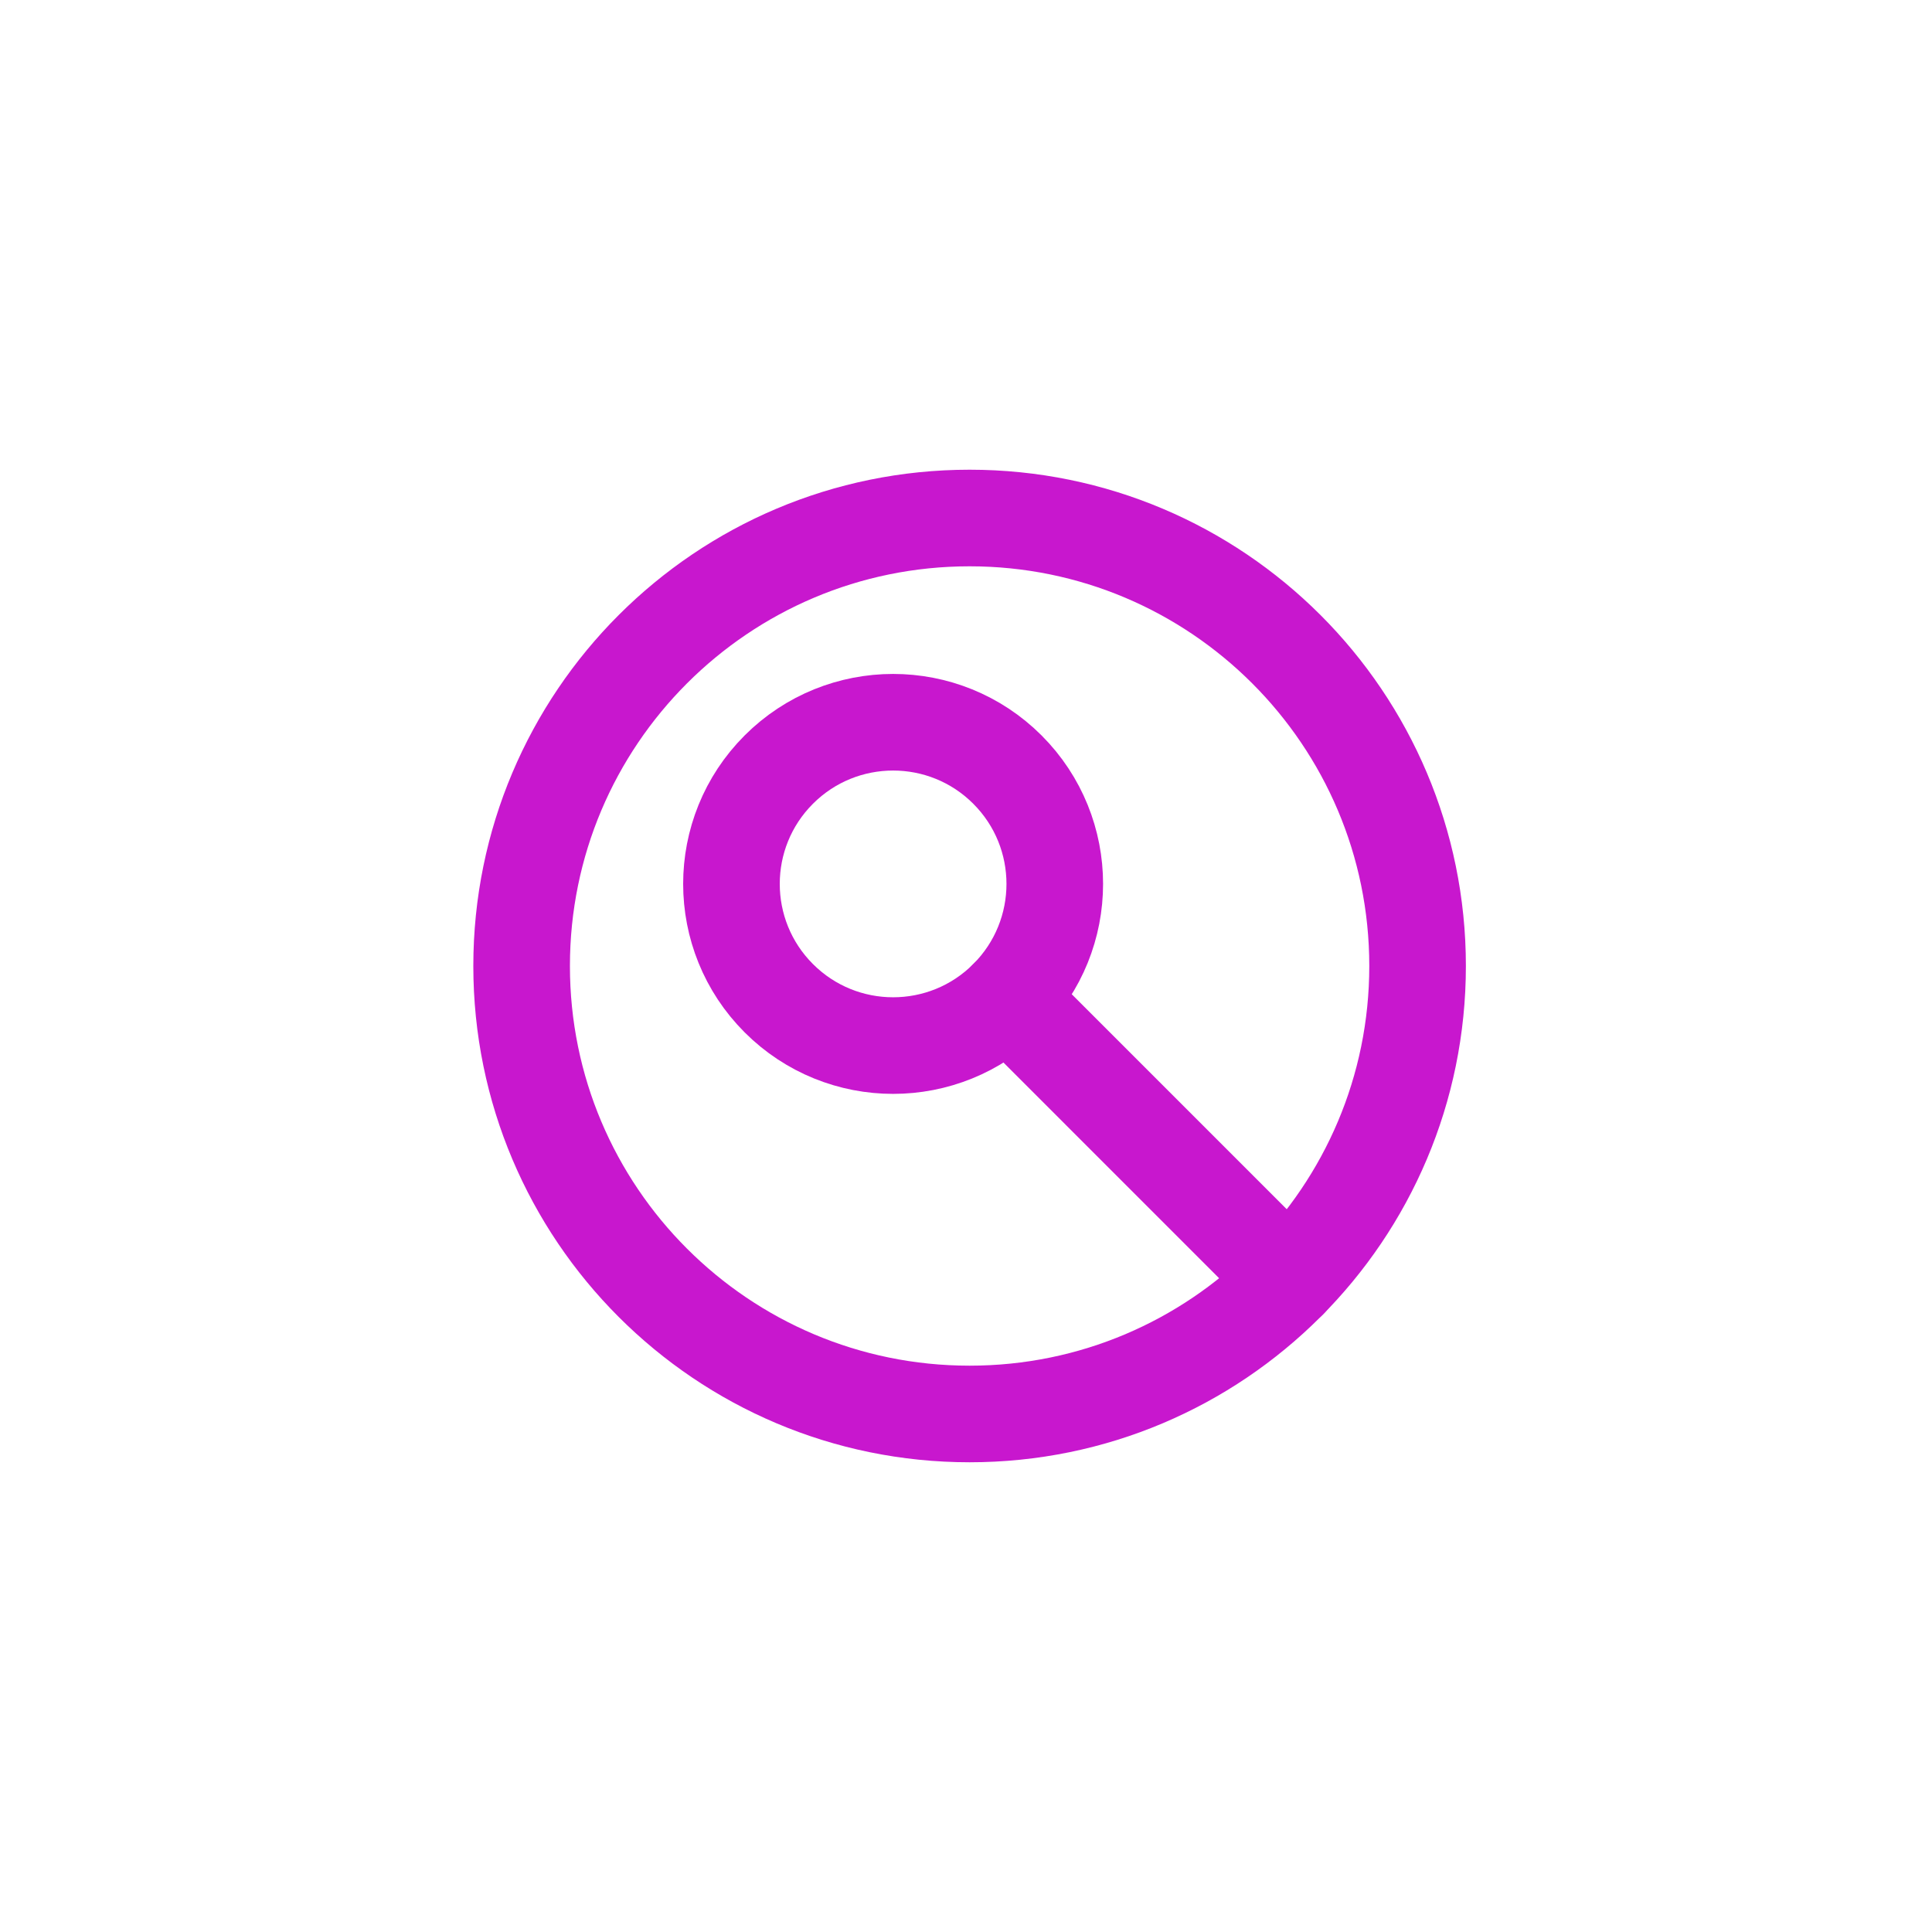 <?xml version="1.0" encoding="utf-8"?>

<!DOCTYPE svg PUBLIC "-//W3C//DTD SVG 1.1//EN" "http://www.w3.org/Graphics/SVG/1.1/DTD/svg11.dtd">
<svg version="1.1" xmlns="http://www.w3.org/2000/svg" xmlns:xlink="http://www.w3.org/1999/xlink" x="0px" y="0px" width="100px"
	 height="100px" viewBox="0 0 100 100" enable-background="new 0 0 100 100" xml:space="preserve">

<g id="Search">
	<path fill="none" stroke="rgb(200, 23, 206)" stroke-width="5" stroke-linecap="round" stroke-linejoin="round" stroke-miterlimit="10" d="
		M26.999,50c0-6.403,2.595-12.2,6.791-16.396c4.196-4.196,9.993-6.792,16.396-6.792c6.402,0,12.197,2.594,16.393,6.788
		c4.198,4.196,6.795,9.995,6.795,16.399c0,12.806-10.381,23.188-23.188,23.188S26.999,62.806,26.999,50z"/>
	<path fill="none" stroke="rgb(200, 23, 206)" stroke-width="5" stroke-linecap="round" stroke-linejoin="round" stroke-miterlimit="10" d="
		M40.311,51.668c-1.634-1.634-2.451-3.775-2.451-5.917c0-2.141,0.817-4.283,2.451-5.917c1.633-1.633,3.774-2.45,5.915-2.451
		c2.142,0,4.284,0.817,5.918,2.451c3.268,3.268,3.268,8.566,0,11.834C48.877,54.936,43.579,54.936,40.311,51.668z"/>
	
		<line fill="none" stroke="rgb(200, 23, 206)" stroke-width="5" stroke-linecap="round" stroke-linejoin="round" stroke-miterlimit="10" x1="52.145" y1="51.668" x2="66.727" y2="66.251"/>
</g>
</svg>
